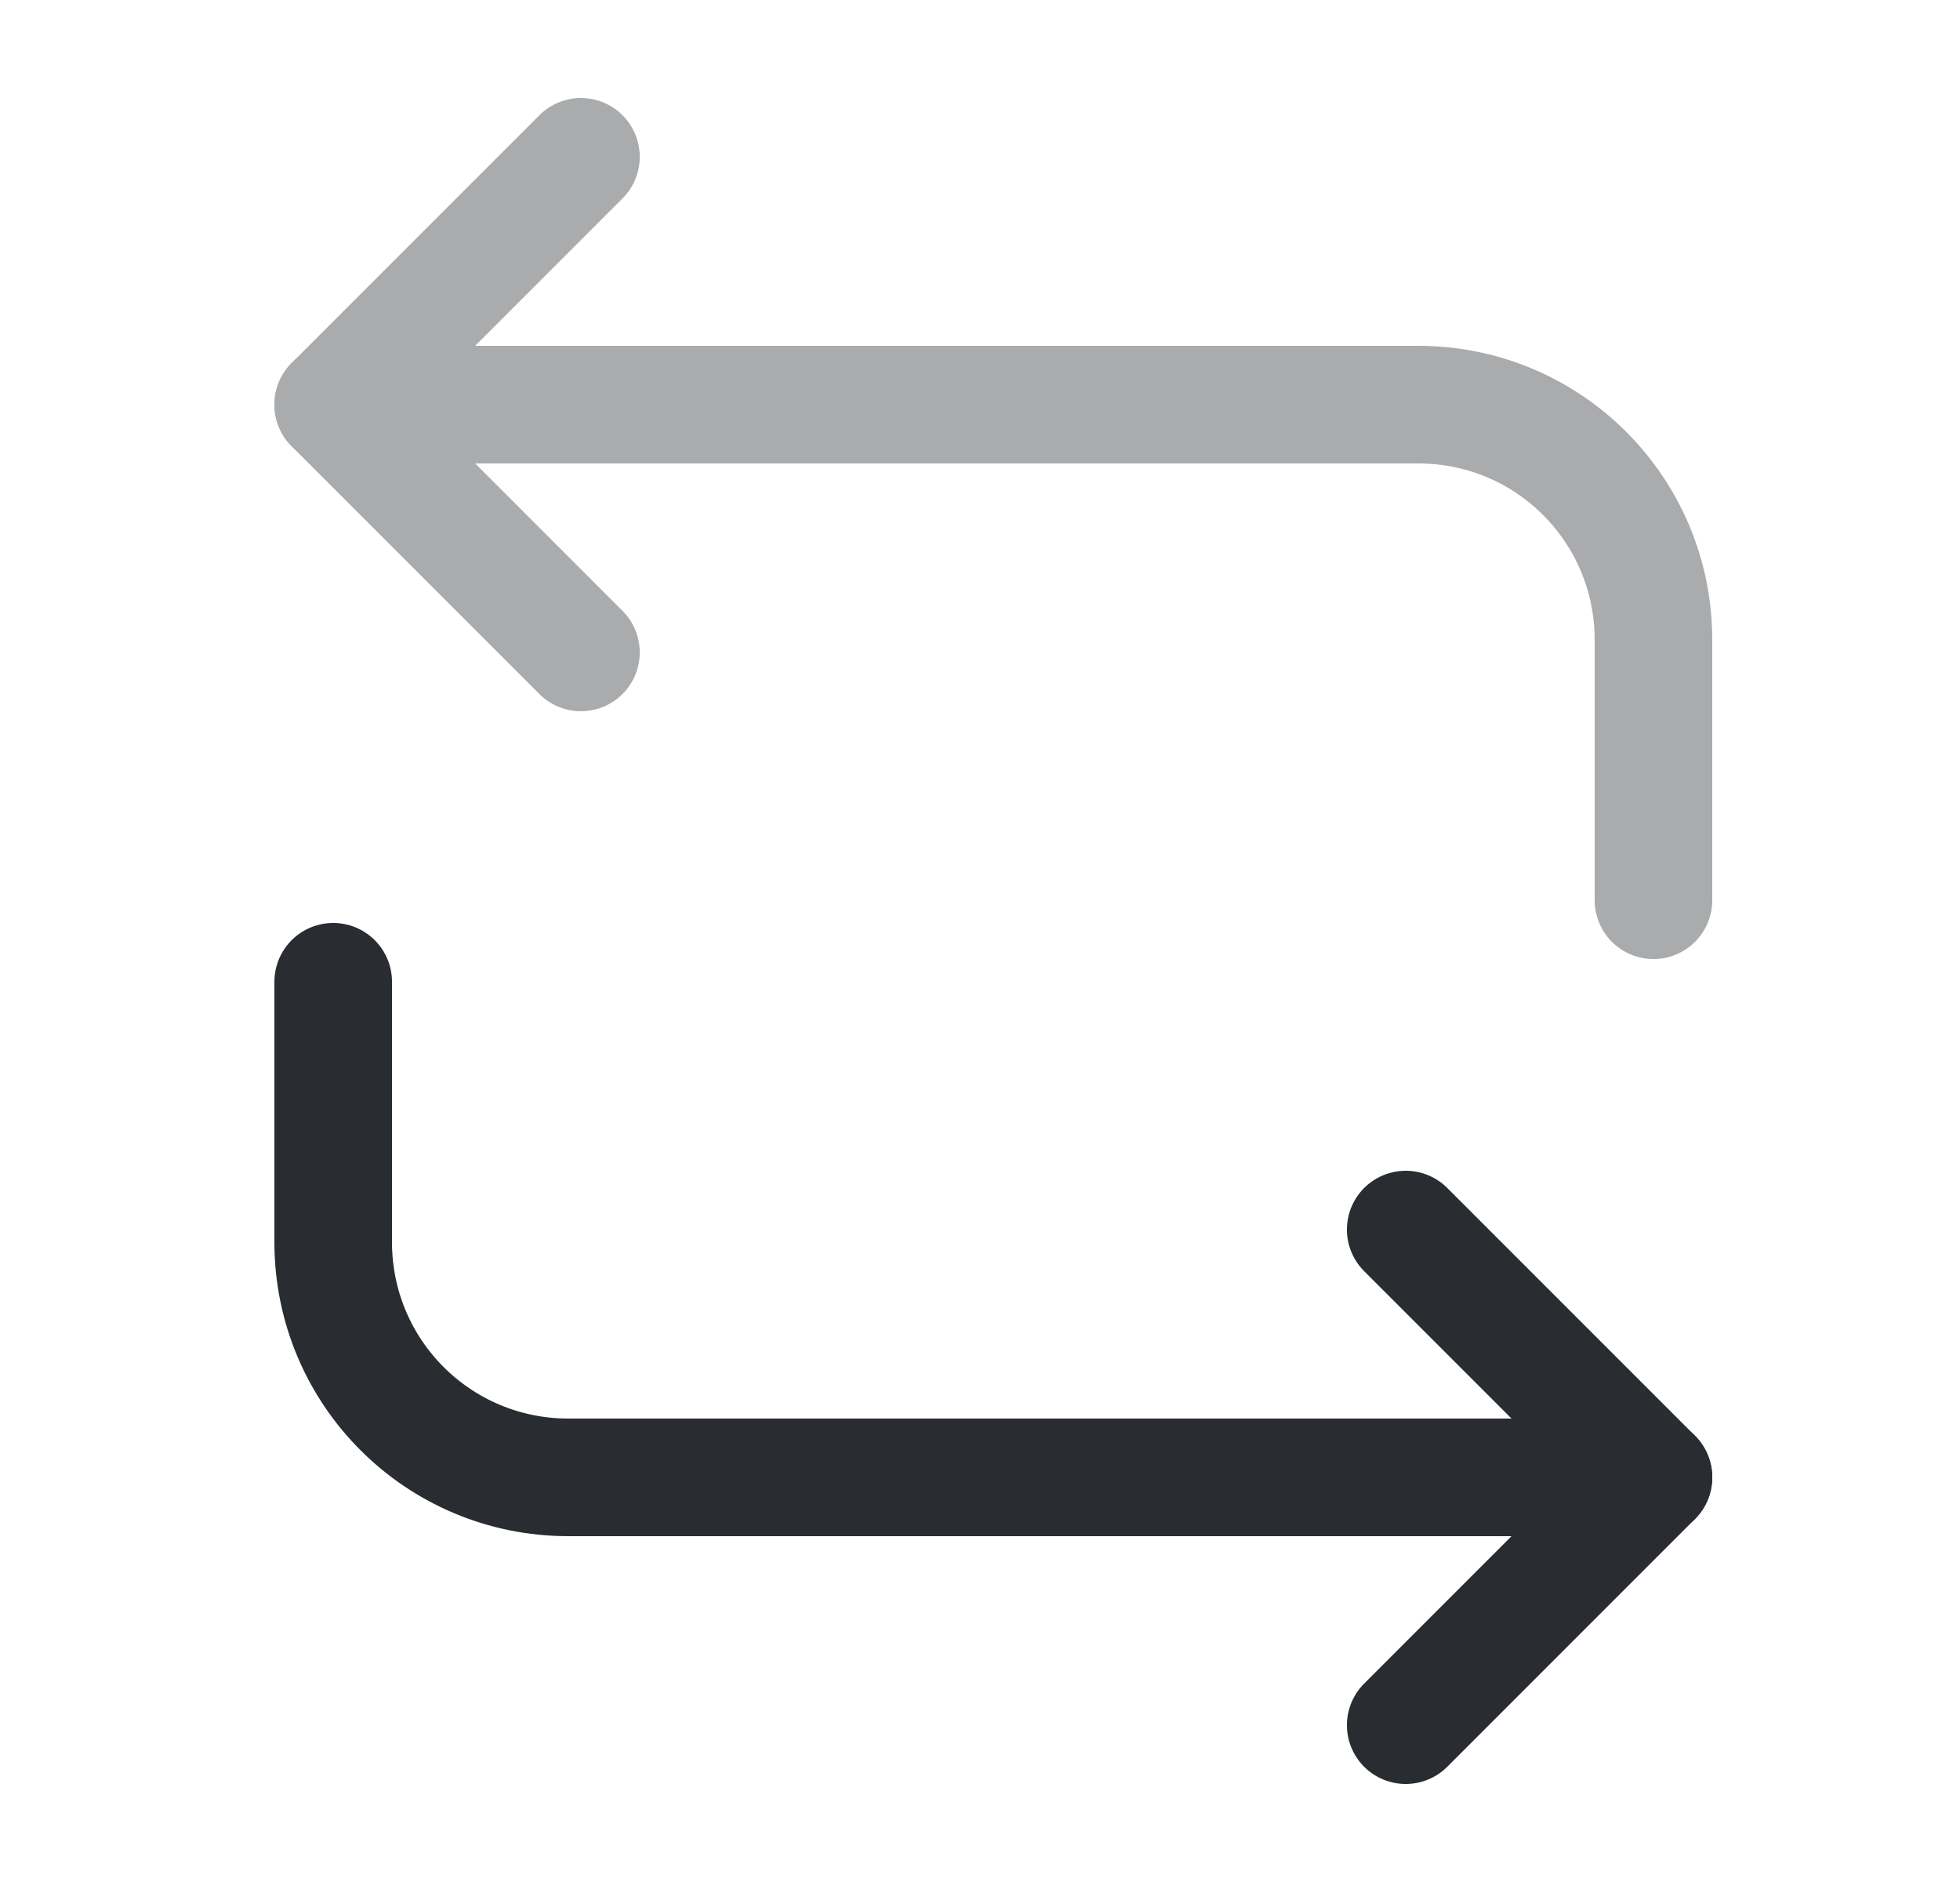 <svg width="25" height="24" viewBox="0 0 25 24" fill="none" xmlns="http://www.w3.org/2000/svg">
<g opacity="0.4">
<path d="M4.25 5.16H18.09C19.75 5.16 21.09 6.5 21.09 8.16V11.48" stroke="#292D32" stroke-width="1.5" stroke-miterlimit="10" stroke-linecap="round" stroke-linejoin="round"/>
<path d="M7.41 2L4.25 5.16L7.41 8.32" stroke="#292D32" stroke-width="1.5" stroke-miterlimit="10" stroke-linecap="round" stroke-linejoin="round"/>
</g>
<path d="M21.09 18.84H7.25C5.59 18.84 4.25 17.5 4.25 15.84V12.52" stroke="#292D32" stroke-width="1.5" stroke-miterlimit="10" stroke-linecap="round" stroke-linejoin="round"/>
<path d="M17.93 22L21.09 18.84L17.93 15.68" stroke="#292D32" stroke-width="1.5" stroke-miterlimit="10" stroke-linecap="round" stroke-linejoin="round"/>
</svg>
